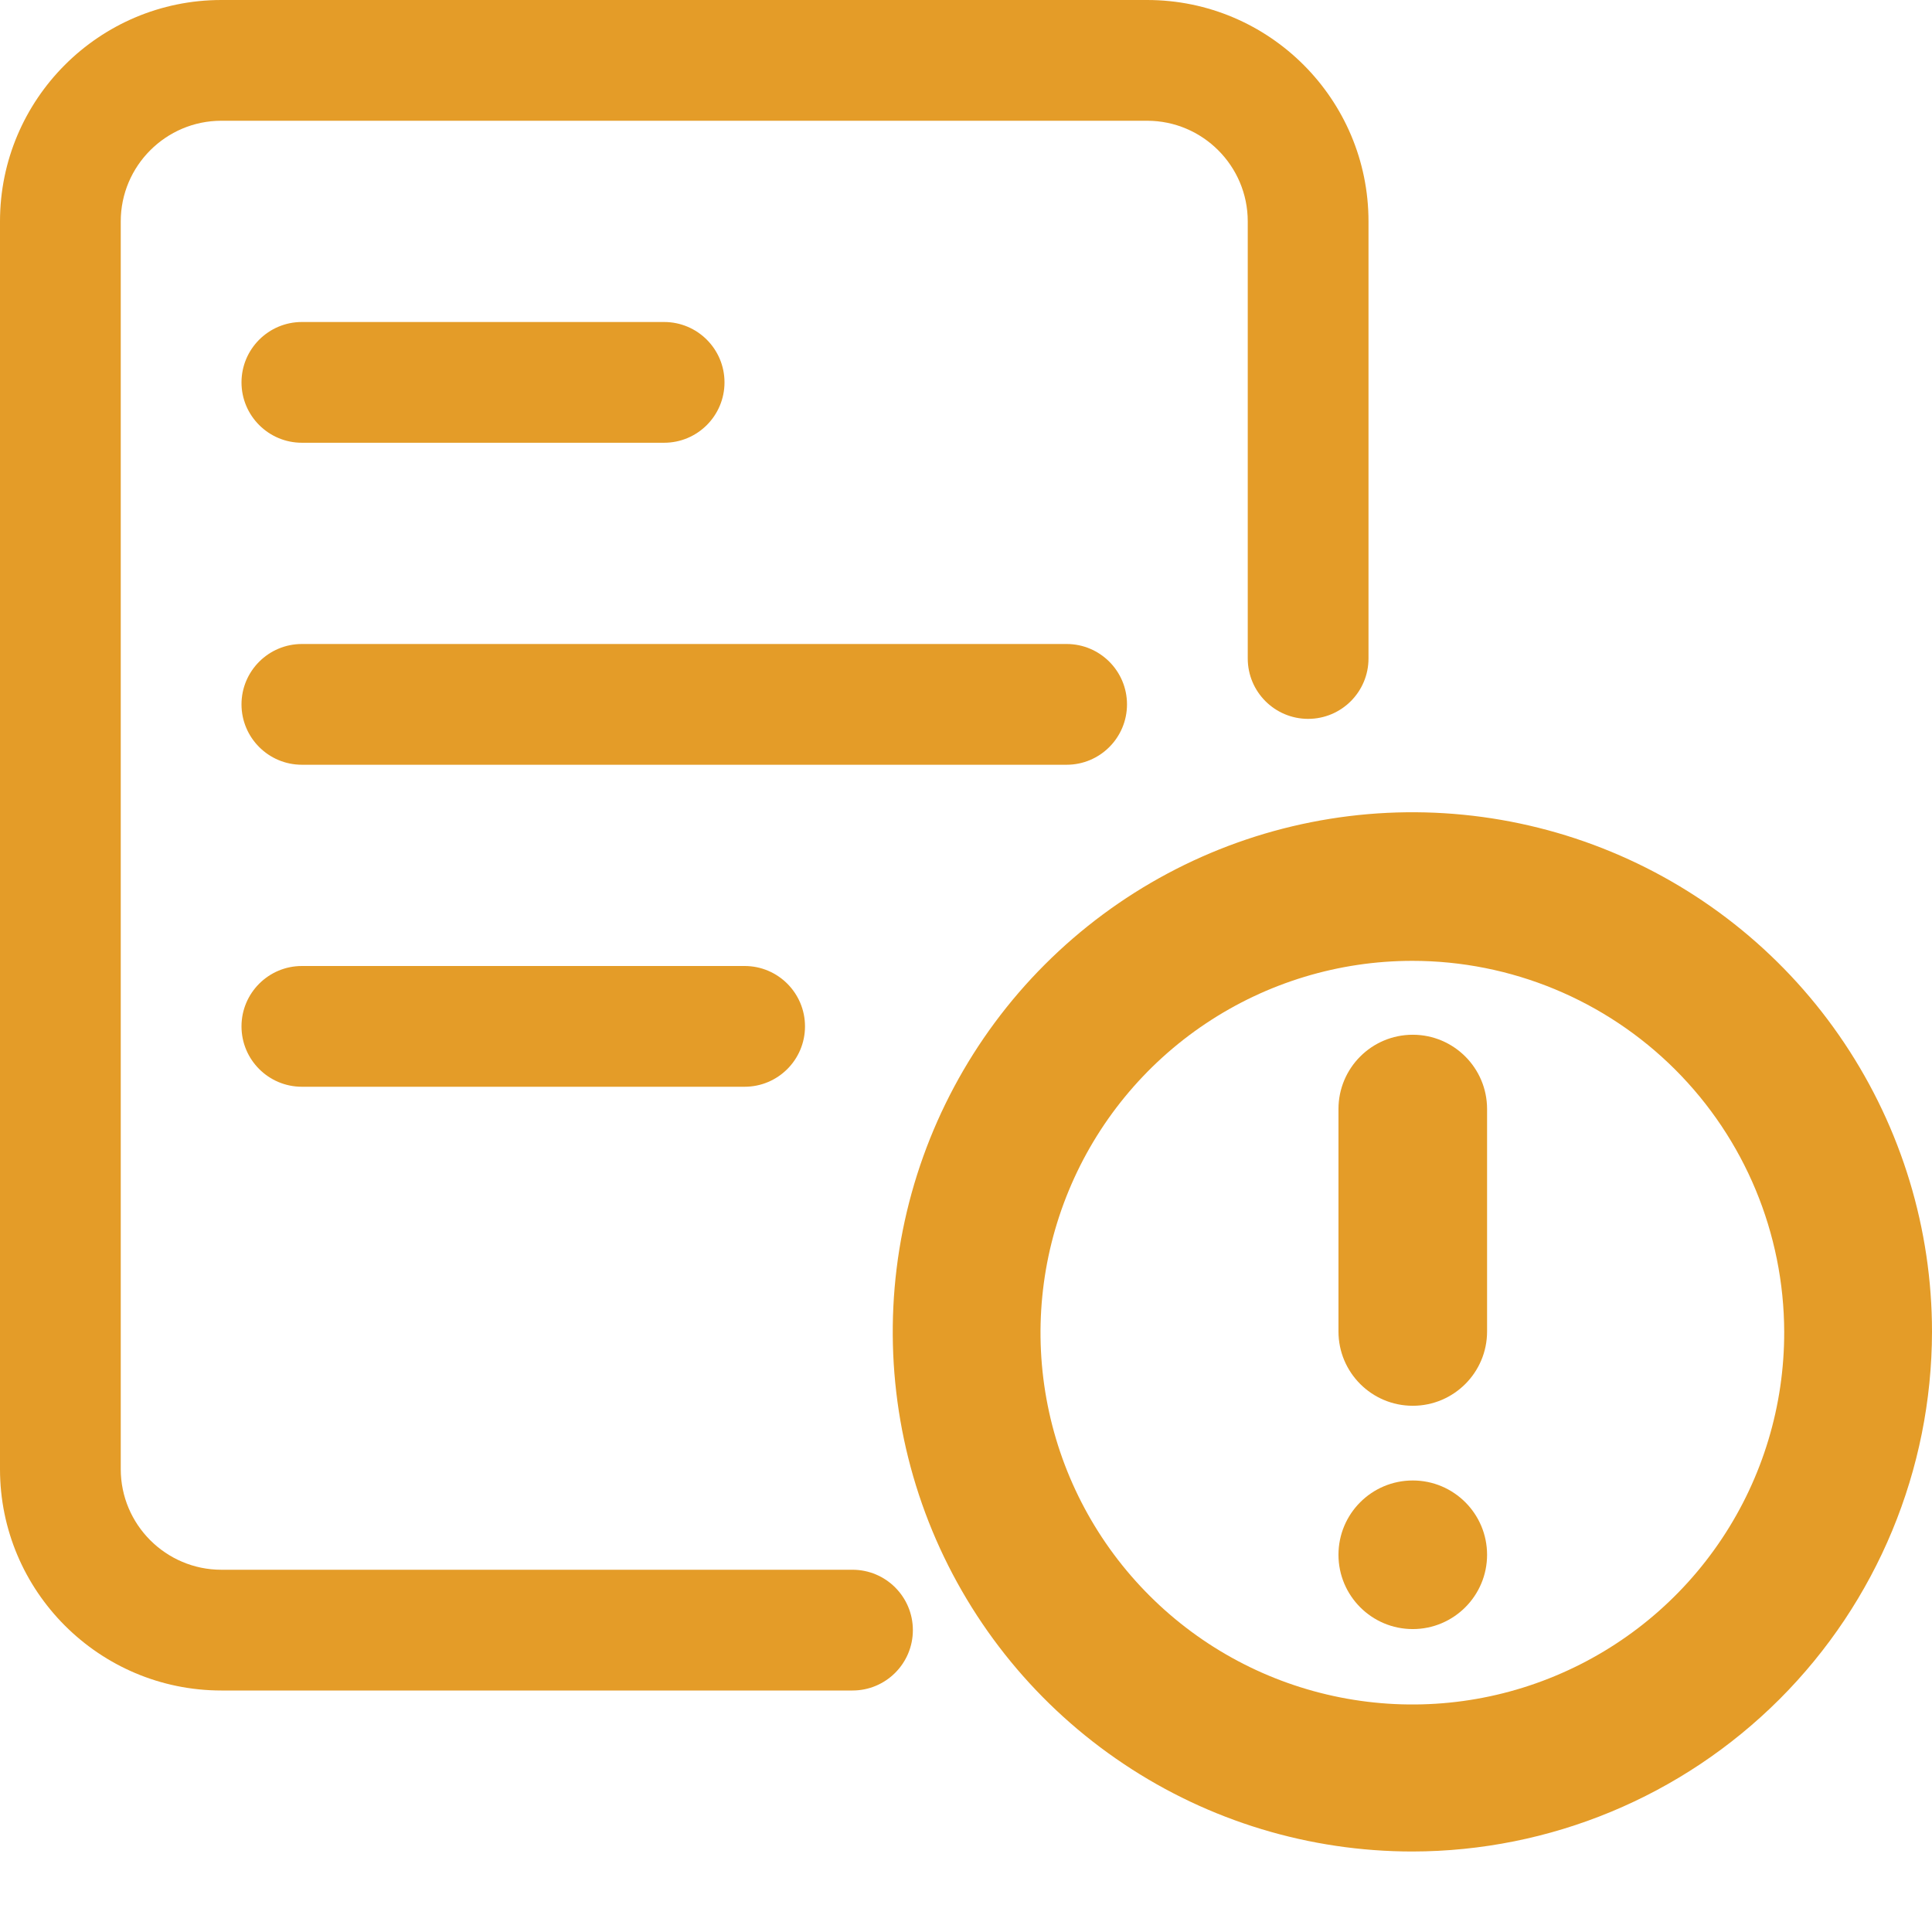 <svg width="24" height="24" viewBox="0 0 24 24" fill="none" xmlns="http://www.w3.org/2000/svg">
<path d="M16.627 13.777C16.627 13.267 17.04 12.854 17.55 12.854V12.854C18.059 12.854 18.473 13.267 18.473 13.777V16.54C18.473 17.05 18.059 17.463 17.55 17.463V17.463C17.04 17.463 16.627 17.05 16.627 16.54V13.777Z" fill="#E49C28"/>
<path d="M16.627 19.314C16.627 18.804 17.04 18.391 17.55 18.391V18.391C18.059 18.391 18.473 18.804 18.473 19.314V19.314C18.473 19.823 18.059 20.237 17.55 20.237V20.237C17.04 20.237 16.627 19.823 16.627 19.314V19.314Z" fill="#E49C28"/>
<path d="M17.545 23C16.268 23 15.02 22.622 13.959 21.912C12.897 21.203 12.07 20.195 11.581 19.015C11.093 17.836 10.965 16.538 11.214 15.286C11.463 14.034 12.078 12.883 12.98 11.981C13.883 11.078 15.033 10.463 16.286 10.214C17.538 9.965 18.836 10.093 20.015 10.581C21.195 11.07 22.203 11.897 22.912 12.959C23.621 14.02 24 15.268 24 16.545C23.997 18.256 23.317 19.897 22.107 21.107C20.896 22.317 19.256 22.998 17.545 23ZM17.545 11.936C16.631 11.936 15.738 12.207 14.978 12.715C14.218 13.223 13.626 13.945 13.277 14.789C12.927 15.634 12.836 16.563 13.015 17.459C13.194 18.356 13.635 19.179 14.282 19.824C14.929 20.47 15.753 20.909 16.65 21.086C17.546 21.263 18.475 21.171 19.319 20.819C20.163 20.468 20.884 19.875 21.39 19.114C21.897 18.353 22.166 17.459 22.164 16.545C22.161 15.322 21.674 14.149 20.808 13.285C19.942 12.421 18.768 11.936 17.545 11.936Z" fill="#E49C28"/>
<path d="M10.59 21H2.75C1.233 21 0 19.767 0 18.25V2.75C0 1.233 1.233 0 2.75 0H14.25C15.767 0 17 1.233 17 2.75V8.18C17 8.594 16.664 8.93 16.25 8.93C15.836 8.93 15.5 8.594 15.5 8.18V2.75C15.5 2.061 14.939 1.5 14.25 1.5H2.75C2.061 1.5 1.5 2.061 1.5 2.75V18.25C1.5 18.939 2.061 19.5 2.75 19.5H10.59C11.004 19.5 11.34 19.836 11.34 20.25C11.34 20.664 11.004 21 10.59 21Z" fill="#E49C28"/>
<path d="M13.25 9.5H3.75C3.336 9.5 3 9.164 3 8.75C3 8.336 3.336 8 3.75 8H13.25C13.664 8 14 8.336 14 8.75C14 9.164 13.664 9.5 13.25 9.5Z" fill="#E49C28"/>
<path d="M9.25 13.5H3.75C3.336 13.5 3 13.164 3 12.75C3 12.336 3.336 12 3.75 12H9.25C9.664 12 10 12.336 10 12.75C10 13.164 9.664 13.5 9.25 13.5Z" fill="#E49C28"/>
<path d="M8.25 5.5H3.75C3.336 5.5 3 5.164 3 4.75C3 4.336 3.336 4 3.75 4H8.25C8.664 4 9 4.336 9 4.75C9 5.164 8.664 5.5 8.25 5.5Z" fill="#E49C28"/>
</svg>
